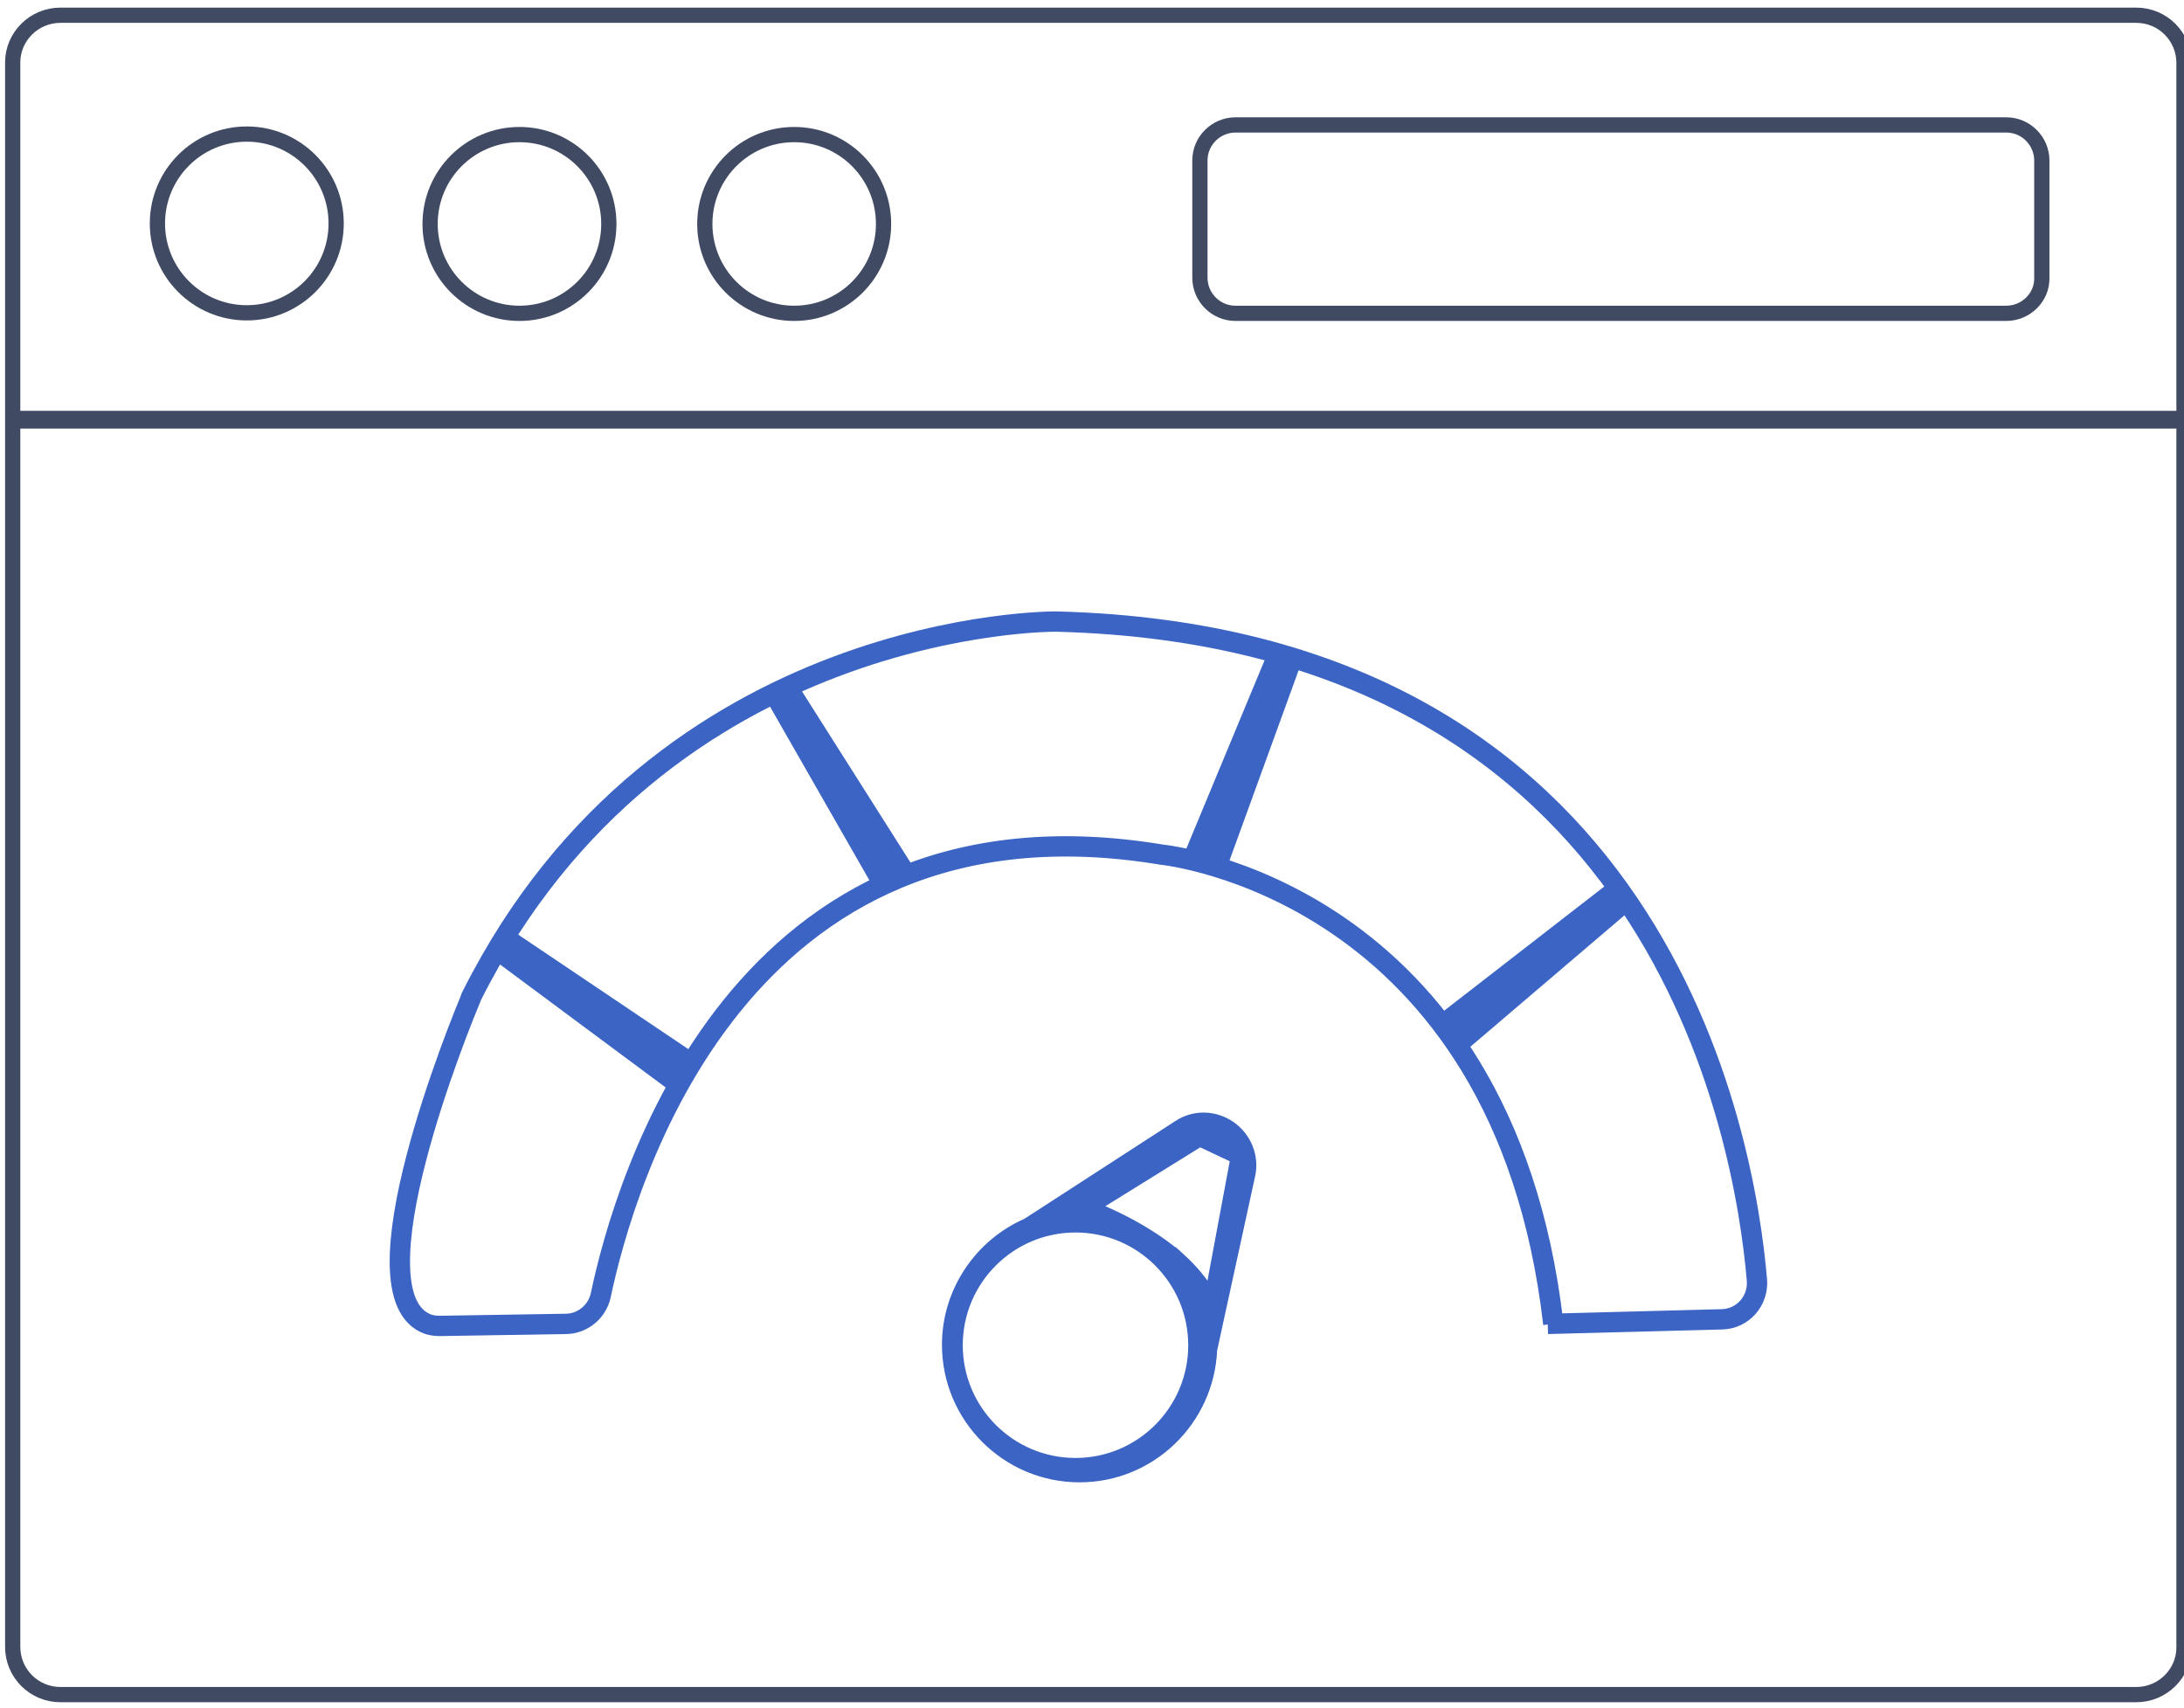 <?xml version="1.0" encoding="utf-8"?>
<!-- Generator: Adobe Illustrator 25.4.1, SVG Export Plug-In . SVG Version: 6.00 Build 0)  -->
<svg version="1.1" id="Layer_1" xmlns="http://www.w3.org/2000/svg" xmlns:xlink="http://www.w3.org/1999/xlink" x="0px" y="0px"
	 viewBox="0 0 430.1 336.3" style="enable-background:new 0 0 430.1 336.3;" xml:space="preserve">
<style type="text/css">
	.st0{fill:none;stroke:#404A63;stroke-width:3;stroke-miterlimit:10;}
	.st1{fill:#404A63;}
	.st2{fill:none;stroke:#3B64C4;stroke-width:4;stroke-miterlimit:10;}
	.st3{fill:#3B64C4;}
	.st4{fill:#3B64C4;stroke:#3B64C4;stroke-width:2;stroke-miterlimit:10;}
</style>
<desc>Created with Fabric.js 4.2.0</desc>
<g id="a3b9c5fe-1a07-45aa-90b4-c332306b0ce9" transform="matrix(1 0 0 1 540 540)">
</g>
<circle class="st0" cx="48.6" cy="44" r="17.6"/>
<circle class="st0" cx="102.3" cy="44.1" r="17.6"/>
<circle class="st0" cx="156.4" cy="44.1" r="17.6"/>
<path class="st0" d="M395.1,61.7H243.3c-3.9,0-7-3.2-7-7V31.6c0-3.9,3.2-7,7-7h151.8c3.9,0,7,3.2,7,7v23.1
	C402.2,58.5,399,61.7,395.1,61.7z"/>
<path class="st0" d="M420.7,333.7H11.9c-5.2,0-9.4-4.2-9.4-9.4v-312C2.5,7.2,6.7,3,11.9,3h408.8c5.2,0,9.4,4.2,9.4,9.4v312
	C430.1,329.5,425.9,333.7,420.7,333.7z"/>
<rect x="2.6" y="80.9" class="st1" width="427.6" height="3.5"/>
<path class="st2" d="M304.8,260.7l34.3-0.9c4.1-0.1,7.2-3.6,6.9-7.7c-2.4-28.2-19.1-126.7-138-129.7c0,0-77.7-0.8-115.1,73.7
	c-0.1,0.2-0.2,0.3-0.2,0.5c-1.7,4.1-24.2,58.7-8.3,64.2c0.7,0.2,1.4,0.3,2.2,0.3l24.8-0.4c3.3,0,6.2-2.4,6.9-5.6
	c4.6-21.9,27-100.7,110.5-86.8c0,0,67.2,6.6,77.1,92.4"/>
<polyline class="st3" points="100.5,183 136.9,207.5 131.3,214.3 97.9,189.5 "/>
<polyline class="st3" points="322.3,178.2 288.3,207.2 283.4,199.8 316.8,173.9 "/>
<polyline class="st3" points="156.2,133.4 180.1,171.1 172.1,174.9 151.1,138.2 "/>
<polyline class="st3" points="256.5,129.9 241.2,172 233.3,167.9 249.5,128.9 "/>
<path class="st4" d="M242.4,221.8c-3.2-2.2-7.2-2.3-10.4-0.2l-29.8,19.3c-9.2,4-15.7,13.3-15.7,23.9c0,14.4,11.7,26.1,26.1,26.1
	c14.1,0,25.5-11.2,26.1-25.1l7.5-34.4C247,227.8,245.5,224,242.4,221.8z M211.8,288.1c-12.8,0-23.2-10.4-23.2-23.2
	c0-12.8,10.4-23.2,23.2-23.2c12.8,0,23.2,10.4,23.2,23.2C235,277.7,224.6,288.1,211.8,288.1z M238.3,254.9c-1.4-2.6-3.5-5-5.8-7.1
	l0,0.2c-0.3-0.3-0.5-0.6-0.8-0.9c-7.1-6-16.2-9.4-16.2-9.4l20.8-12.9l7,3.3L238.3,254.9z"/>
</svg>
